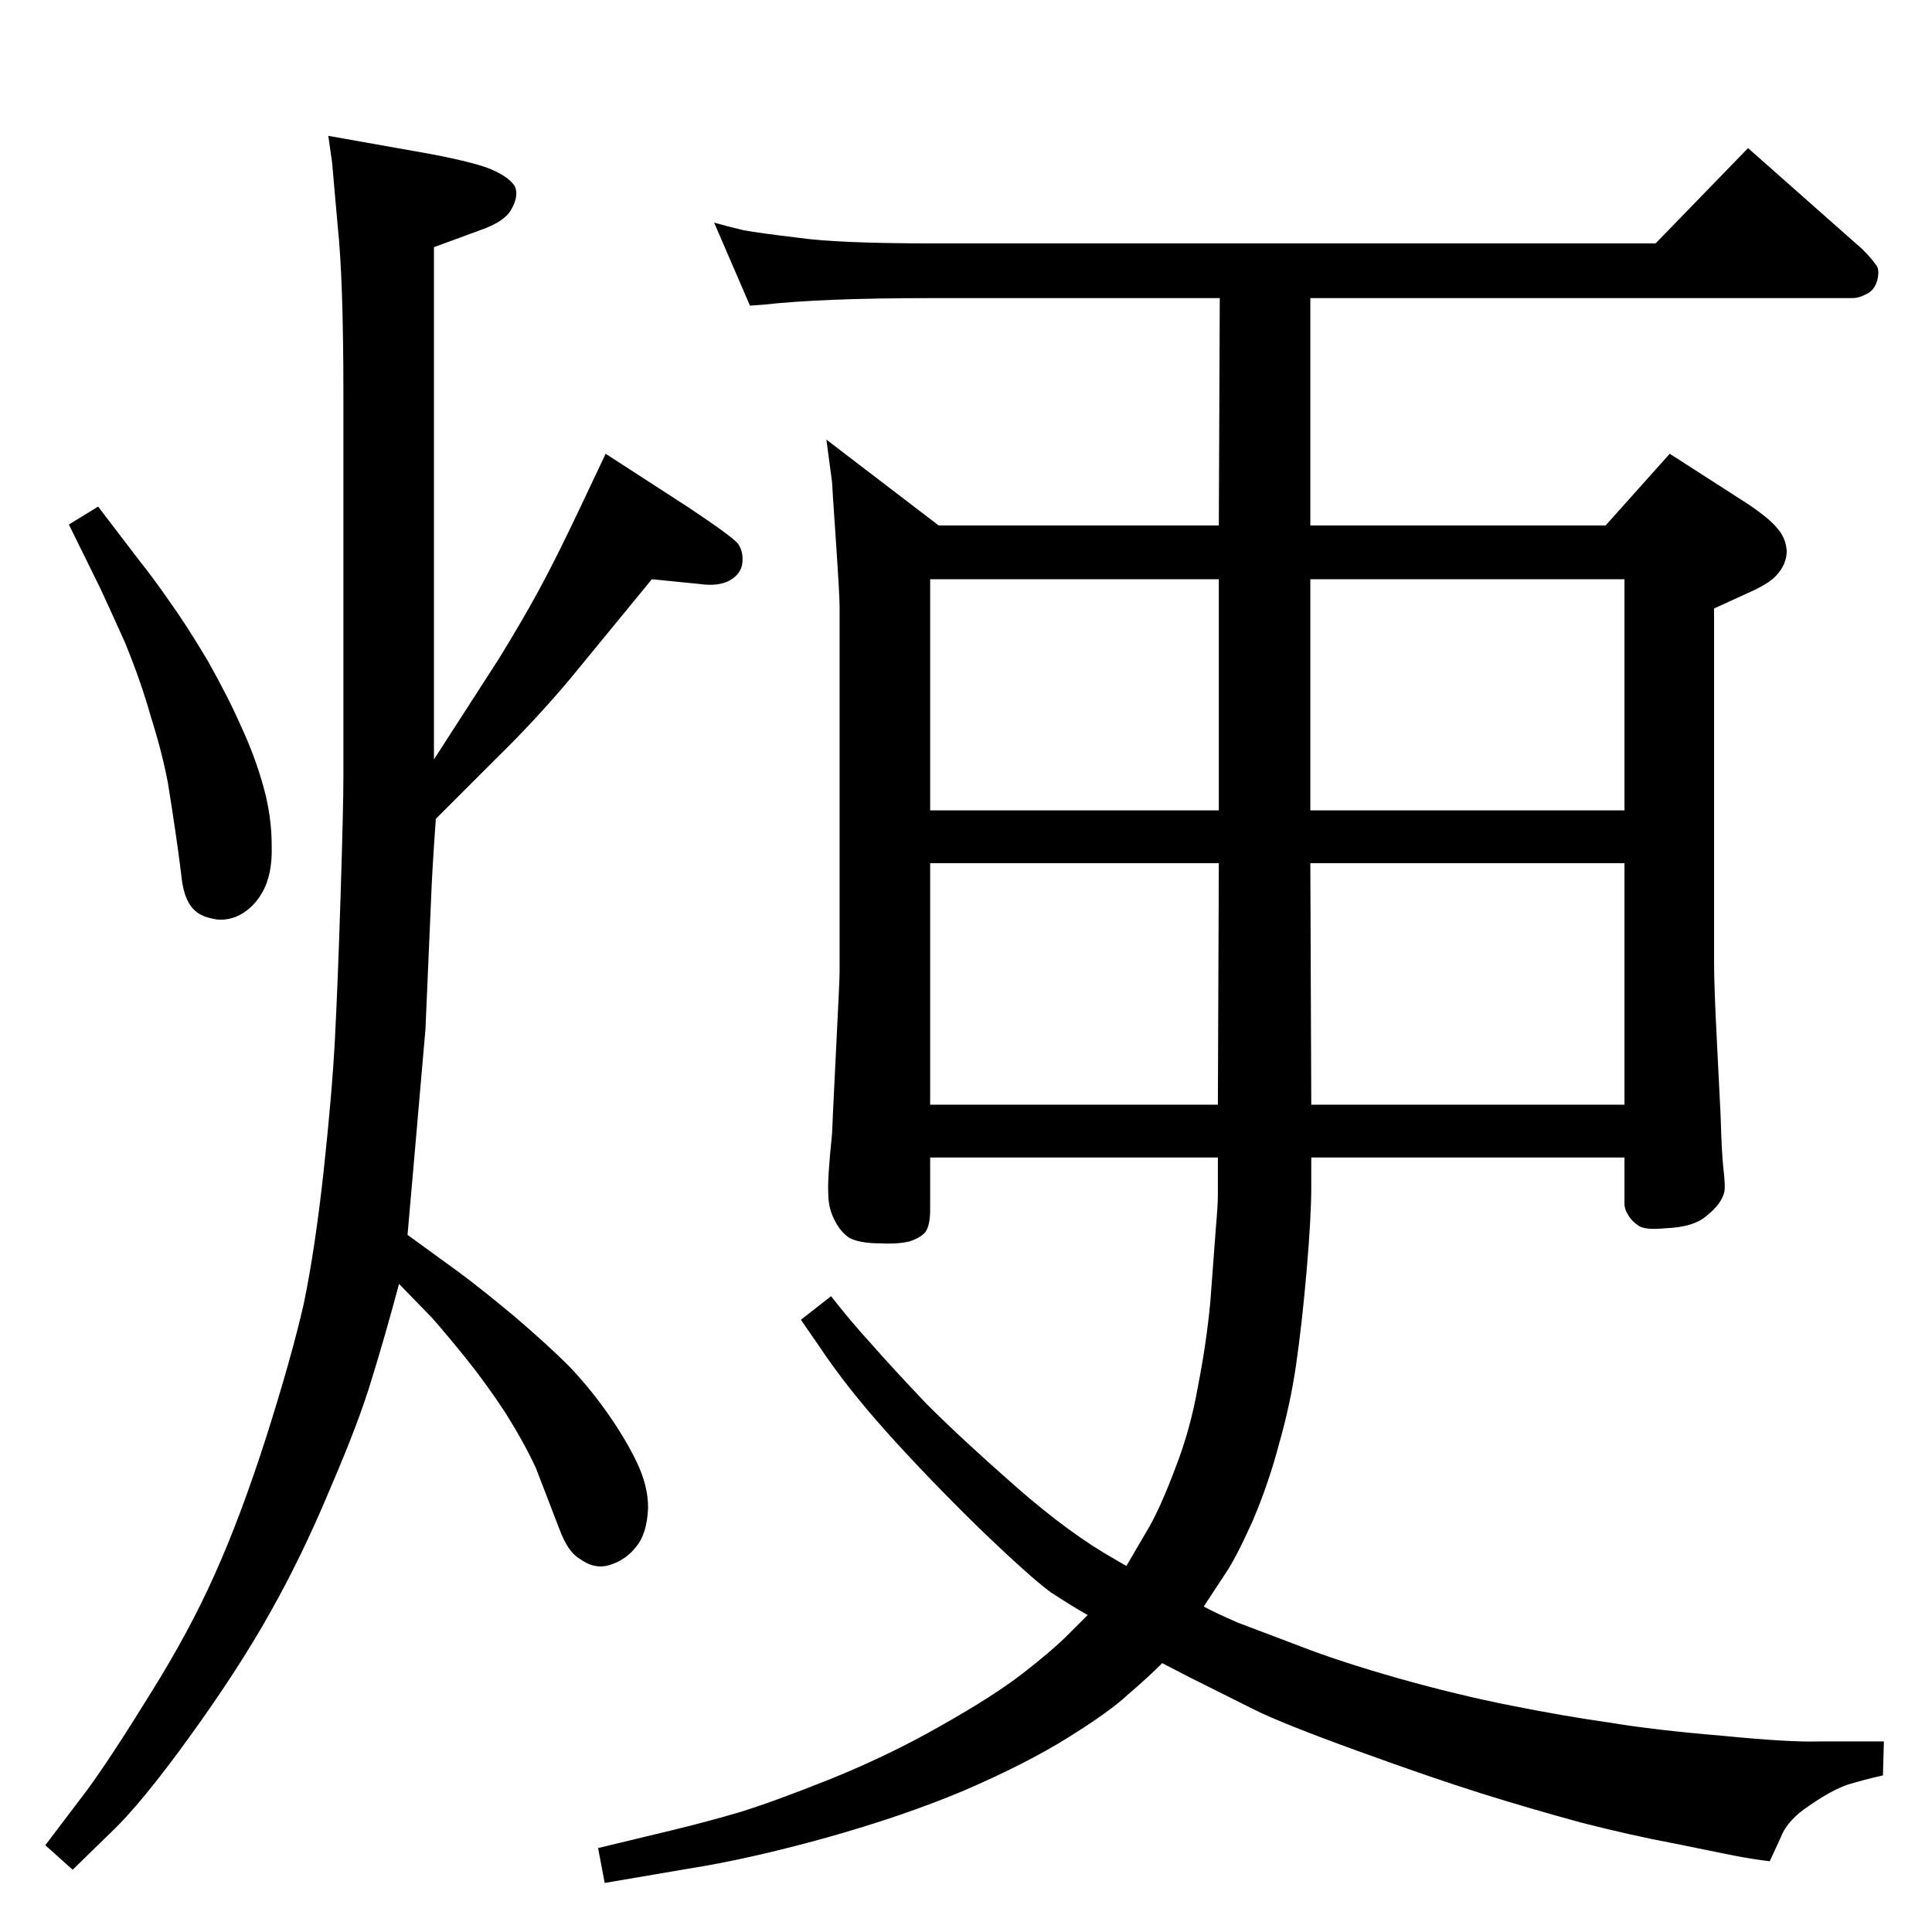 <?xml version="1.0" standalone="no"?>
<!DOCTYPE svg PUBLIC "-//W3C//DTD SVG 1.1//EN" "http://www.w3.org/Graphics/SVG/1.1/DTD/svg11.dtd" >
<svg xmlns="http://www.w3.org/2000/svg" xmlns:xlink="http://www.w3.org/1999/xlink" version="1.1" viewBox="0 0 2048 2048">
  <g transform="matrix(1 0 0 -1 0 2048)">
   <path fill="currentColor"
d="M462 1180q-4 -56 -5 -84l-6 -139l-12 -138l-7 -80l55 -40q23 -17 59 -47q35 -30 57 -52q22 -23 41 -50t31 -52t12 -48q-1 -28 -13 -42q-11 -14 -28 -19q-16 -5 -32 7q-12 7 -21 31l-25 65q-12 26 -32 58q-21 32 -42 58t-36 43l-35 36q-15 -56 -29 -101q-13 -44 -44 -116
q-30 -72 -64 -132q-33 -59 -85 -131t-84 -102l-40 -39l-29 26l44 58q25 34 67 102q42 67 69 128q27 60 54 144q27 85 40 142q12 58 21 140q9 83 12 140t6 151.5t3 126.5v407q0 120 -6 177q-5 57 -6 68l-4 28l107 -19q53 -10 69 -18q17 -8 22 -17q4 -10 -4 -24
q-7 -13 -33 -22l-49 -18v-543l69 107q24 39 42 72t45 90l26 55l88 -57q45 -30 52 -38q6 -8 5 -20t-13 -19t-33 -4l-50 5l-87 -106q-37 -44 -78 -84zM104 1511l42 -55q19 -24 34 -46q16 -22 40 -62q23 -41 36 -71q14 -30 23 -62t9 -63q1 -31 -10 -50q-9 -16 -24 -24
q-16 -8 -32 -3q-13 3 -20 13q-8 11 -10 34q-3 24 -6 44q-3 21 -8 52q-6 32 -18 70q-11 39 -28 80q-18 40 -26 57l-33 67zM986 821v-55q0 -17 -5 -24q-5 -6 -17 -10q-13 -3 -31 -2q-22 0 -33 6q-10 7 -16 20q-6 12 -6 27q-1 15 4 63q0 4 4 84q4 79 4 87v388q0 12 -4 71
q-4 58 -4 61l-6 45l119 -91h297l1 241h-306q-116 0 -178 -7l-14 -1l-38 88q14 -4 31 -8q16 -3 58 -8q42 -6 141 -6h768l98 101l121 -107q10 -10 14 -16q5 -5 2 -17q-3 -11 -12 -15q-8 -4 -14 -4h-575v-241h313l68 76l84 -54q22 -15 30 -25q9 -10 10 -24q0 -14 -11 -26
q-8 -9 -31 -19l-35 -16v-375q0 -26 3 -84l4 -80q1 -38 3 -56q2 -17 1 -23q-3 -13 -18 -25q-14 -13 -45 -14q-19 -2 -27 2q-8 5 -12 12q-4 6 -4 12v49h-332v-32q0 -31 -5 -89q-5 -57 -11 -98q-6 -42 -18 -84q-11 -42 -28 -82q-18 -40 -29 -56l-23 -35q13 -7 36 -17l66 -25
q41 -16 104 -34q64 -18 120 -29q55 -11 104 -18q48 -8 120 -14q71 -7 102 -6h69l-1 -36q-22 -5 -38 -10q-17 -6 -40 -22q-23 -15 -30 -33l-12 -26q-17 2 -38 6l-64 13q-43 8 -98 22q-55 15 -106 31t-131 45t-110 44l-68 34l-29 15q-16 -16 -36 -33q-19 -18 -64 -46t-110 -56
q-64 -27 -146 -50q-83 -23 -147 -33l-88 -15l-7 37l79 19q37 9 71 19q33 10 96 35q64 26 118 57q55 31 86 55t48 41l21 21q-16 9 -39 24q-22 16 -78 70q-55 54 -97 101t-70 89l-20 29l32 25q21 -27 43 -51q21 -24 58 -63q38 -38 95 -88t105 -77l12 -7l24 41q13 23 28 63
q16 41 24 87q9 46 13 89l6 80q2 23 2 33v40h-305zM986 877h305l1 256h-306v-256zM986 1189h306v245h-306v-245zM1390 877h332v256h-333zM1389 1189h333v245h-333v-245z" />
  </g>

</svg>
